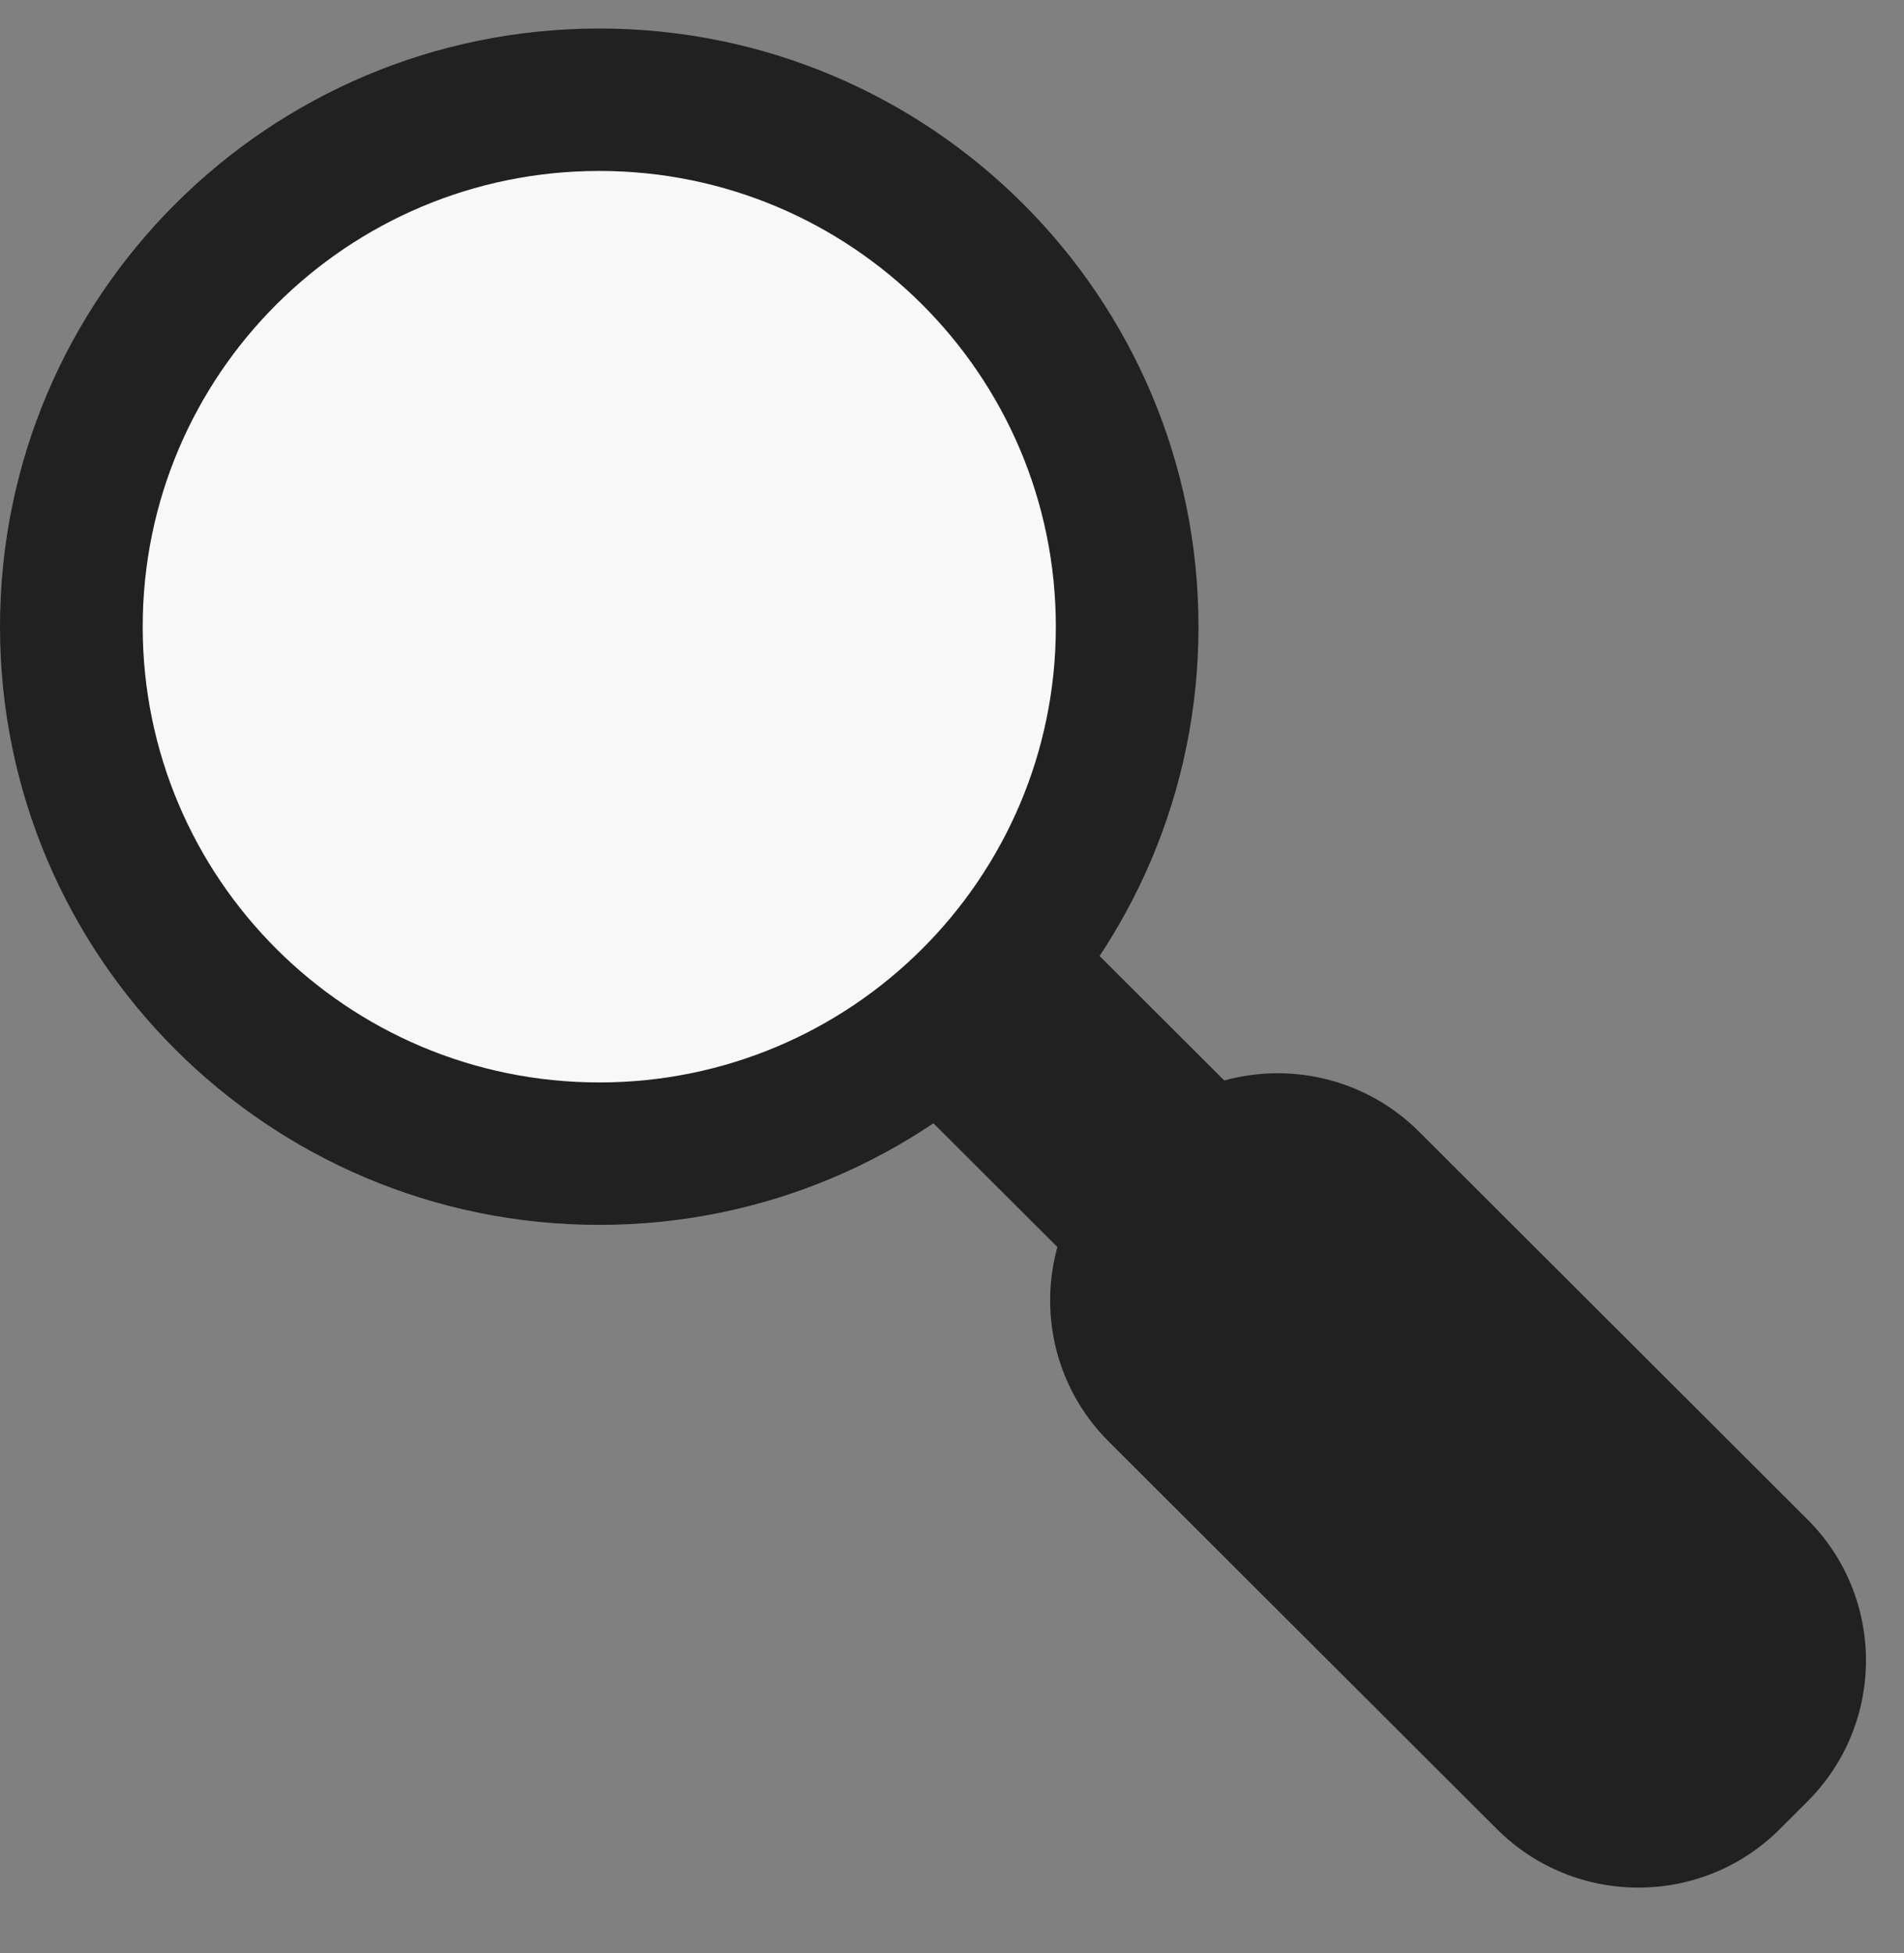<?xml version="1.0" encoding="UTF-8"?>
<svg width="39px" height="40px" viewBox="0 0 39 40" version="1.1" xmlns="http://www.w3.org/2000/svg" xmlns:xlink="http://www.w3.org/1999/xlink">
    <rect x="0" y="0" width="39" height="40" fill="#808080" stroke="none"/>
    <!-- Generator: Sketch 41.1 (35376) - http://www.bohemiancoding.com/sketch -->
    <title>search-icon@2x</title>
    <desc>Created with Sketch.</desc>
    <defs></defs>
    <g id="Symbols" stroke="none" stroke-width="1" fill="none" fill-rule="evenodd">
        <g id="search-icon">
            <g>
                <polygon id="Fill-1" fill="#212121" points="28.777 32.645 13.686 17.582 17.103 14.17 32.195 29.234"></polygon>
                <g id="Group-8" transform="translate(0, 0.156)">
                    <path d="M30.664,37.307 L22.709,29.367 C21.111,27.771 21.111,25.184 22.709,23.588 L23.277,23.022 C24.875,21.426 27.468,21.426 29.067,23.022 L37.021,30.961 C38.621,32.557 38.621,35.145 37.021,36.74 L36.454,37.307 C34.855,38.902 32.263,38.902 30.664,37.307" id="Fill-2" fill="#212121"></path>
                    <path d="M24.549,12.679 C24.549,19.445 19.054,24.93 12.275,24.93 C5.496,24.93 0,19.445 0,12.679 C0,5.913 5.496,0.428 12.275,0.428 C19.054,0.428 24.549,5.913 24.549,12.679" id="Fill-4" fill="#212121"></path>
                    <path d="M21.627,12.679 C21.627,17.834 17.439,22.013 12.275,22.013 C7.11,22.013 2.923,17.834 2.923,12.679 C2.923,7.524 7.11,3.345 12.275,3.345 C17.439,3.345 21.627,7.524 21.627,12.679" id="Fill-6" fill="#F8F8F8"></path>
                </g>
            </g>
        </g>
    </g>
</svg>